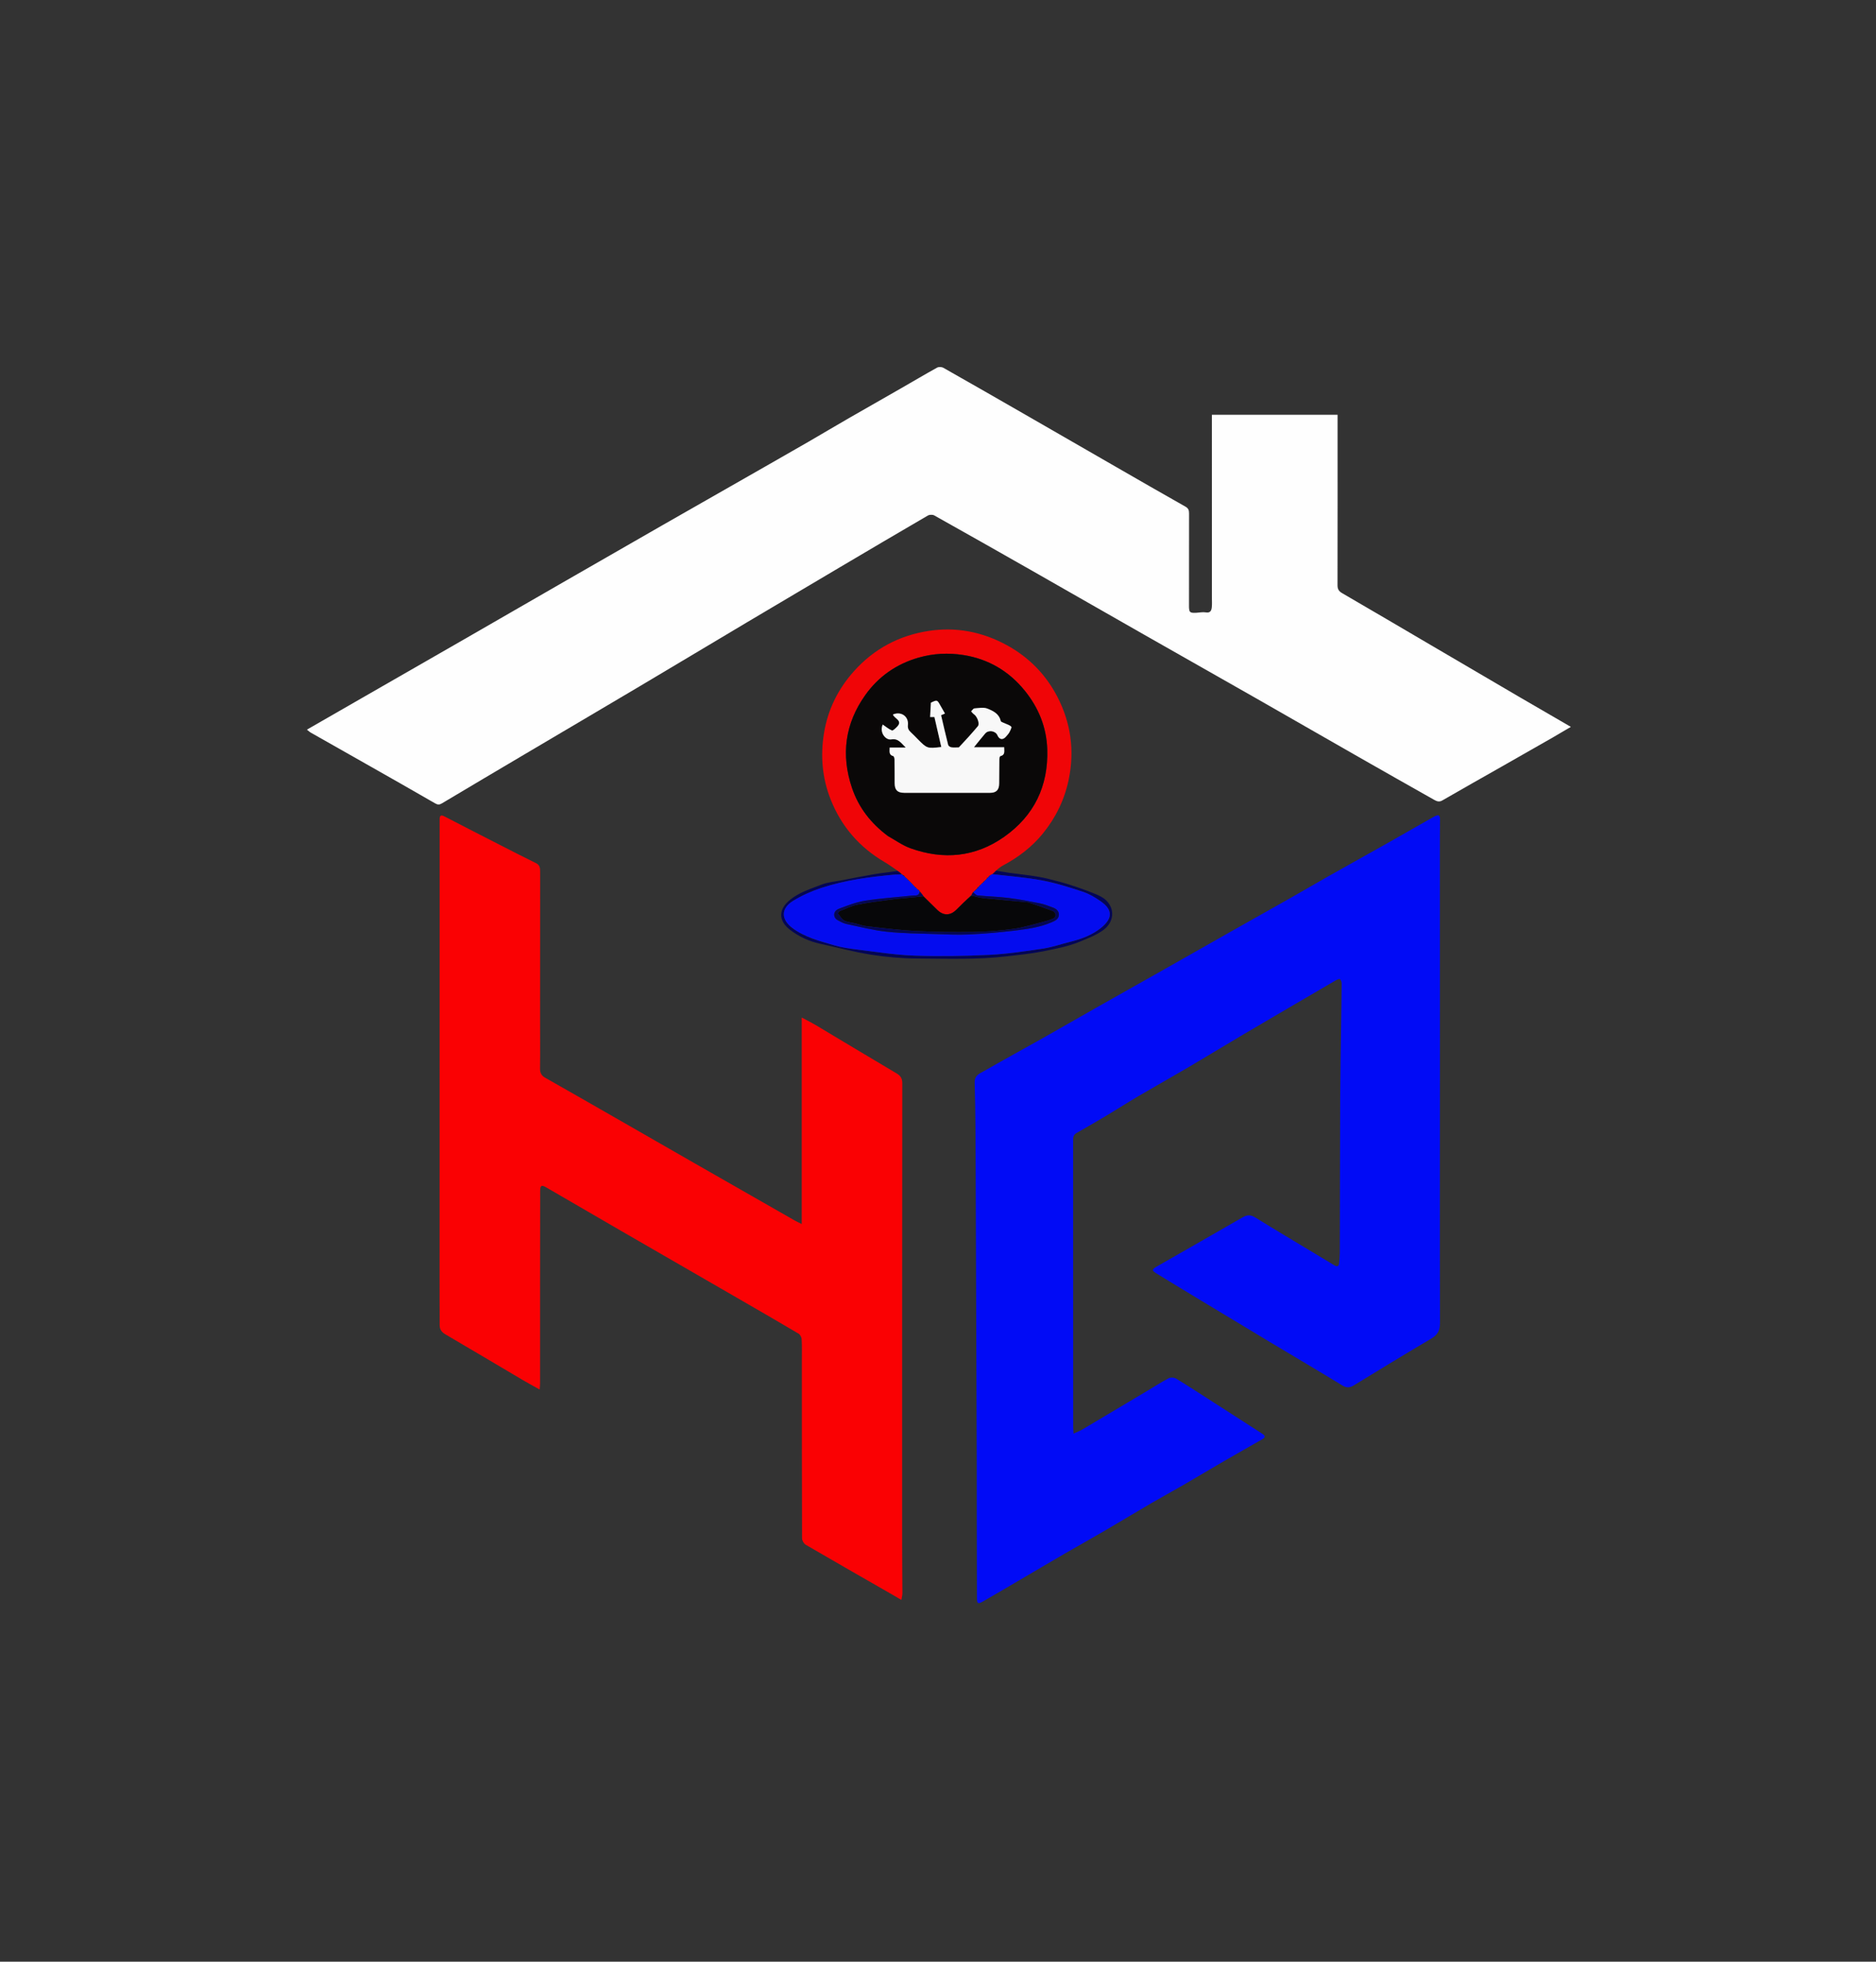 <svg version="1.1" id="Layer_1" xmlns="http://www.w3.org/2000/svg" xmlns:xlink="http://www.w3.org/1999/xlink" x="0px" y="0px"
	 width="100%" viewBox="0 0 1959 2048" enable-background="new 0 0 1959 2048" xml:space="preserve">
<rect x="0" y="0" width="1959" height="2048" fill="#333333" stroke="none"/>
<path fill="#060807" opacity="0" stroke="none" 
	d="
M1219,2049 
	C812.667,2049 406.833,2049 1,2049 
	C1,1366.333 1,683.667 1,1 
	C654,1 1307,1 1960,1 
	C1960,683.667 1960,1366.333 1960,2049 
	C1713.167,2049 1466.333,2049 1219,2049 
M1040.711,908.201 
	C1042.855,906.676 1044.86,904.888 1047.165,903.668 
	C1063.212,895.177 1077.459,884.387 1088.942,870.285 
	C1102.467,853.675 1111.618,834.943 1116,813.814 
	C1122.271,783.578 1118.221,754.673 1104.188,727.526 
	C1092.186,704.306 1074.419,686.115 1051.233,673.49 
	C1025.671,659.573 998.372,654.286 969.732,658.689 
	C939.005,663.412 912.793,677.271 891.806,700.659 
	C875.109,719.267 864.446,740.893 860.461,765.35 
	C856.634,788.834 858.496,812.145 867.375,834.574 
	C878.624,862.987 897.576,884.696 923.902,900.117 
	C928.529,902.828 932.845,906.069 936.679,909.598 
	C928.808,910.591 920.894,911.327 913.078,912.639 
	C901.71,914.547 890.405,916.839 879.086,919.03 
	C871.961,920.409 864.482,920.943 857.83,923.558 
	C846.552,927.991 834.822,931.455 825.011,939.431 
	C811.537,950.385 814.049,962.201 824.698,970.497 
	C834.059,977.791 844.91,982.784 856.708,985.336 
	C874.323,989.146 891.785,993.885 909.555,996.688 
	C925.379,999.183 941.527,1000.588 957.543,1000.698 
	C989.018,1000.916 1020.503,1002.053 1051.981,998.317 
	C1064.395,996.843 1076.872,995.7 1089.098,993.215 
	C1102.27,990.538 1115.54,988.158 1128.134,982.903 
	C1136.497,979.414 1144.905,976.305 1152.282,970.845 
	C1163.011,962.904 1164.626,949.432 1155.164,940.06 
	C1152.033,936.958 1147.61,934.879 1143.433,933.176 
	C1135.102,929.779 1126.609,926.731 1118.04,923.98 
	C1110.209,921.465 1102.236,919.345 1094.24,917.406 
	C1088.463,916.006 1082.571,915.02 1076.686,914.15 
	C1069.176,913.04 1061.611,912.312 1054.092,911.265 
	C1049.558,910.634 1045.065,909.709 1040.711,908.201 
M844.44,461.067 
	C830.804,468.89 817.182,476.737 803.531,484.532 
	C766.119,505.896 728.673,527.202 691.281,548.601 
	C657.662,567.84 624.086,587.154 590.512,606.47 
	C555.236,626.765 519.998,647.124 484.72,667.415 
	C450.417,687.146 416.083,706.824 381.766,726.531 
	C361.565,738.133 341.37,749.748 320.508,761.739 
	C322.133,763.012 323.249,764.135 324.575,764.889 
	C343.56,775.677 362.585,786.395 381.576,797.173 
	C405.87,810.962 430.185,824.717 454.366,838.702 
	C457.128,840.299 458.876,840.27 461.501,838.702 
	C489.908,821.745 518.381,804.9 546.858,788.062 
	C587.039,764.304 627.277,740.64 667.422,716.82 
	C704.991,694.528 742.45,672.047 779.998,649.718 
	C812.387,630.457 844.818,611.266 877.259,592.092 
	C907.756,574.067 938.263,556.058 968.879,538.237 
	C970.602,537.234 973.851,537.124 975.56,538.081 
	C1009.232,556.931 1042.81,575.951 1076.349,595.038 
	C1115.78,617.478 1155.134,640.052 1194.56,662.5 
	C1233.541,684.694 1272.598,706.753 1311.568,728.966 
	C1347.502,749.449 1383.343,770.094 1419.266,790.597 
	C1445.262,805.435 1471.313,820.178 1497.378,834.895 
	C1500.052,836.405 1502.648,837.672 1506.097,835.676 
	C1526.564,823.832 1547.182,812.249 1567.738,800.558 
	C1585.703,790.34 1603.665,780.114 1621.604,769.85 
	C1627.706,766.359 1633.735,762.743 1640.352,758.858 
	C1622.154,748.301 1604.72,738.249 1587.346,728.093 
	C1556.216,709.895 1525.12,691.639 1494.016,673.398 
	C1463.165,655.307 1432.359,637.139 1401.422,619.197 
	C1397.876,617.14 1396.686,614.855 1396.693,610.875 
	C1396.797,553.378 1396.755,495.881 1396.748,438.384 
	C1396.748,436.625 1396.748,434.865 1396.748,433.011 
	C1352.671,433.011 1309.27,433.011 1265.494,433.011 
	C1265.494,434.873 1265.494,436.35 1265.494,437.827 
	C1265.5,499.825 1265.507,561.823 1265.512,623.821 
	C1265.512,627.151 1265.738,630.505 1265.424,633.806 
	C1265.084,637.391 1263.947,640.162 1259.11,639.332 
	C1256.072,638.811 1252.819,639.525 1249.664,639.71 
	C1242.333,640.14 1241.595,639.475 1241.596,632.182 
	C1241.597,600.183 1241.581,568.184 1241.659,536.185 
	C1241.667,532.973 1241.177,530.786 1237.914,528.947 
	C1213.686,515.289 1189.601,501.377 1165.492,487.509 
	C1133.924,469.35 1102.388,451.137 1070.814,432.988 
	C1042.252,416.57 1013.684,400.16 985.011,383.937 
	C983.324,382.982 980.214,382.893 978.547,383.815 
	C965.93,390.79 953.528,398.153 941.021,405.33 
	C923.214,415.547 905.342,425.652 887.56,435.911 
	C873.359,444.104 859.249,452.456 844.44,461.067 
M1503.612,1109.503 
	C1503.591,1036.845 1503.564,964.188 1503.557,891.53 
	C1503.557,879.867 1503.577,868.202 1503.727,856.54 
	C1503.801,850.786 1502.599,849.954 1497.365,852.644 
	C1496.477,853.1 1495.63,853.633 1494.762,854.127 
	C1479.317,862.915 1463.9,871.755 1448.418,880.477 
	C1428.13,891.907 1407.761,903.195 1387.482,914.641 
	C1374.459,921.991 1361.569,929.577 1348.557,936.946 
	C1327.158,949.064 1305.693,961.063 1284.285,973.162 
	C1261.706,985.923 1239.176,998.768 1216.598,1011.53 
	C1192.003,1025.431 1167.358,1039.244 1142.771,1053.159 
	C1124.976,1063.231 1107.282,1073.485 1089.465,1083.518 
	C1068.747,1095.183 1047.868,1106.563 1027.238,1118.381 
	C1022.772,1120.94 1017.564,1122.539 1017.803,1130.416 
	C1018.725,1160.714 1018.728,1191.045 1018.853,1221.364 
	C1019.277,1324.18 1019.617,1426.997 1019.966,1529.813 
	C1020.025,1547.146 1019.953,1564.479 1019.979,1581.811 
	C1020.022,1610.476 1020.099,1639.141 1020.153,1667.806 
	C1020.166,1674.24 1021.116,1674.991 1026.51,1671.895 
	C1040.766,1663.711 1054.916,1655.344 1069.102,1647.037 
	C1083.731,1638.471 1098.319,1629.831 1112.988,1621.333 
	C1126.219,1613.667 1139.594,1606.248 1152.8,1598.54 
	C1169.318,1588.9 1185.679,1578.993 1202.199,1569.358 
	C1213.376,1562.839 1224.764,1556.681 1235.961,1550.194 
	C1250.327,1541.873 1264.556,1533.316 1278.918,1524.989 
	C1291.86,1517.485 1304.929,1510.201 1317.881,1502.715 
	C1321.606,1500.563 1321.515,1499.008 1317.95,1496.713 
	C1301.174,1485.914 1284.414,1475.093 1267.626,1464.313 
	C1254.494,1455.88 1241.413,1447.361 1228.091,1439.238 
	C1226.123,1438.038 1222.414,1437.796 1220.431,1438.847 
	C1212.363,1443.127 1204.665,1448.101 1196.81,1452.785 
	C1174.692,1465.974 1152.582,1479.174 1130.419,1492.286 
	C1127.689,1493.901 1124.659,1495.009 1121.037,1496.692 
	C1120.87,1493.259 1120.661,1490.966 1120.661,1488.673 
	C1120.649,1389.01 1120.669,1289.346 1120.598,1189.682 
	C1120.596,1186.48 1121.491,1184.388 1124.314,1182.782 
	C1134.71,1176.866 1145.078,1170.894 1155.346,1164.757 
	C1166.468,1158.109 1177.368,1151.087 1188.541,1144.527 
	C1206.183,1134.169 1224.044,1124.182 1241.68,1113.814 
	C1260.697,1102.633 1279.5,1091.09 1298.506,1079.892 
	C1330.579,1060.998 1362.732,1042.24 1394.886,1023.484 
	C1396.232,1022.699 1398.642,1021.676 1399.302,1022.238 
	C1400.42,1023.19 1401.009,1025.321 1400.999,1026.952 
	C1400.915,1041.107 1400.632,1055.261 1400.439,1069.415 
	C1400.099,1094.229 1399.597,1119.043 1399.492,1143.858 
	C1399.26,1198.522 1399.244,1253.187 1399.093,1307.851 
	C1399.084,1311.339 1398.687,1314.828 1398.448,1318.314 
	C1398.176,1322.284 1396.294,1322.743 1393.15,1320.823 
	C1386.789,1316.939 1380.38,1313.134 1373.996,1309.288 
	C1352.942,1296.604 1331.783,1284.089 1310.918,1271.102 
	C1306.072,1268.086 1302.344,1268.174 1297.644,1270.886 
	C1267.883,1288.058 1238.015,1305.043 1208.203,1322.126 
	C1202.571,1325.353 1202.501,1326.339 1207.953,1329.684 
	C1223.522,1339.238 1239.151,1348.694 1254.789,1358.136 
	C1278.986,1372.745 1303.185,1387.35 1327.428,1401.883 
	C1352.22,1416.745 1377.149,1431.381 1401.809,1446.458 
	C1406.291,1449.199 1409.705,1448.774 1413.707,1446.341 
	C1440.536,1430.04 1467.25,1413.542 1494.334,1397.674 
	C1501.288,1393.6 1503.724,1389.043 1503.701,1380.99 
	C1503.452,1290.828 1503.609,1200.665 1503.612,1109.503 
M459.065,855.85 
	C459.065,956.655 459.07,1057.461 459.063,1158.267 
	C459.058,1224.426 459.031,1290.586 459.027,1356.745 
	C459.026,1365.576 459.19,1374.408 459.112,1383.238 
	C459.071,1387.932 461.154,1390.751 465.224,1393.128 
	C492.231,1408.906 519.087,1424.941 546.025,1440.837 
	C551.5,1444.068 557.112,1447.066 563.501,1450.641 
	C563.724,1447.701 563.953,1446.091 563.953,1444.481 
	C563.968,1411.318 563.942,1378.155 563.954,1344.992 
	C563.965,1311.163 563.975,1277.333 564.069,1243.504 
	C564.086,1237.477 565.475,1236.791 570.376,1239.641 
	C596.273,1254.704 622.172,1269.761 648.109,1284.756 
	C689.597,1308.742 731.123,1332.665 772.619,1356.639 
	C793.071,1368.454 813.533,1380.253 833.85,1392.297 
	C835.547,1393.303 837.026,1396.073 837.138,1398.104 
	C837.544,1405.414 837.331,1412.759 837.333,1420.091 
	C837.348,1482.083 837.317,1544.076 837.537,1606.068 
	C837.545,1608.345 839.431,1611.592 841.401,1612.741 
	C871.727,1630.415 902.213,1647.813 932.657,1665.283 
	C935.281,1666.789 937.876,1668.346 941.275,1670.344 
	C941.764,1667.232 942.328,1665.321 942.324,1663.412 
	C942.287,1645.61 942.06,1627.808 942.059,1610.005 
	C942.051,1450.356 942.049,1290.707 942.224,1131.057 
	C942.23,1125.759 940.376,1123.06 936.004,1120.48 
	C907.78,1103.82 879.735,1086.856 851.591,1070.059 
	C847.415,1067.566 843.027,1065.427 837.216,1062.307 
	C837.216,1134.917 837.216,1205.826 837.216,1277.902 
	C833.875,1276.223 831.788,1275.292 829.812,1274.165 
	C795.144,1254.376 760.479,1234.581 725.834,1214.75 
	C698.246,1198.96 670.695,1183.106 643.114,1167.305 
	C618.579,1153.25 594.051,1139.183 569.452,1125.241 
	C565.541,1123.024 563.861,1120.281 563.925,1115.645 
	C564.159,1098.817 563.977,1081.983 563.979,1065.152 
	C563.985,1013.491 563.99,961.83 564.046,910.17 
	C564.05,906.343 563.801,903.127 559.646,901.101 
	C547.091,894.978 534.679,888.563 522.24,882.206 
	C502.835,872.289 483.423,862.384 464.09,852.329 
	C460.672,850.552 459.166,851.041 459.065,855.85 
z"/>
<path fill="#FEFEFE" opacity="1" stroke="none" 
	d="
M844.77,460.902 
	C859.249,452.456 873.359,444.104 887.56,435.911 
	C905.342,425.652 923.214,415.547 941.021,405.33 
	C953.528,398.153 965.93,390.79 978.547,383.815 
	C980.214,382.893 983.324,382.982 985.011,383.937 
	C1013.684,400.16 1042.252,416.57 1070.814,432.988 
	C1102.388,451.137 1133.924,469.35 1165.492,487.509 
	C1189.601,501.377 1213.686,515.289 1237.914,528.947 
	C1241.177,530.786 1241.667,532.973 1241.659,536.185 
	C1241.581,568.184 1241.597,600.183 1241.596,632.182 
	C1241.595,639.475 1242.333,640.14 1249.664,639.71 
	C1252.819,639.525 1256.072,638.811 1259.11,639.332 
	C1263.947,640.162 1265.084,637.391 1265.424,633.806 
	C1265.738,630.505 1265.512,627.151 1265.512,623.821 
	C1265.507,561.823 1265.5,499.825 1265.494,437.827 
	C1265.494,436.35 1265.494,434.873 1265.494,433.011 
	C1309.27,433.011 1352.671,433.011 1396.748,433.011 
	C1396.748,434.865 1396.748,436.625 1396.748,438.384 
	C1396.755,495.881 1396.797,553.378 1396.693,610.875 
	C1396.686,614.855 1397.876,617.14 1401.422,619.197 
	C1432.359,637.139 1463.165,655.307 1494.016,673.398 
	C1525.12,691.639 1556.216,709.895 1587.346,728.093 
	C1604.72,738.249 1622.154,748.301 1640.352,758.858 
	C1633.735,762.743 1627.706,766.359 1621.604,769.85 
	C1603.665,780.114 1585.703,790.34 1567.738,800.558 
	C1547.182,812.249 1526.564,823.832 1506.097,835.676 
	C1502.648,837.672 1500.052,836.405 1497.378,834.895 
	C1471.313,820.178 1445.262,805.435 1419.266,790.597 
	C1383.343,770.094 1347.502,749.449 1311.568,728.966 
	C1272.598,706.753 1233.541,684.694 1194.56,662.5 
	C1155.134,640.052 1115.78,617.478 1076.349,595.038 
	C1042.81,575.951 1009.232,556.931 975.56,538.081 
	C973.851,537.124 970.602,537.234 968.879,538.237 
	C938.263,556.058 907.756,574.067 877.259,592.092 
	C844.818,611.266 812.387,630.457 779.998,649.718 
	C742.45,672.047 704.991,694.528 667.422,716.82 
	C627.277,740.64 587.039,764.304 546.858,788.062 
	C518.381,804.9 489.908,821.745 461.501,838.702 
	C458.876,840.27 457.128,840.299 454.366,838.702 
	C430.185,824.717 405.87,810.962 381.576,797.173 
	C362.585,786.395 343.56,775.677 324.575,764.889 
	C323.249,764.135 322.133,763.012 320.508,761.739 
	C341.37,749.748 361.565,738.133 381.766,726.531 
	C416.083,706.824 450.417,687.146 484.72,667.415 
	C519.998,647.124 555.236,626.765 590.512,606.47 
	C624.086,587.154 657.662,567.84 691.281,548.601 
	C728.673,527.202 766.119,505.896 803.531,484.532 
	C817.182,476.737 830.804,468.89 844.77,460.902 
z"/>
<path fill="#010BF6" opacity="1" stroke="none" 
	d="
M1503.634,1110.002 
	C1503.609,1200.665 1503.452,1290.828 1503.701,1380.99 
	C1503.724,1389.043 1501.288,1393.6 1494.334,1397.674 
	C1467.25,1413.542 1440.536,1430.04 1413.707,1446.341 
	C1409.705,1448.774 1406.291,1449.199 1401.809,1446.458 
	C1377.149,1431.381 1352.22,1416.745 1327.428,1401.883 
	C1303.185,1387.35 1278.986,1372.745 1254.789,1358.136 
	C1239.151,1348.694 1223.522,1339.238 1207.953,1329.684 
	C1202.501,1326.339 1202.571,1325.353 1208.203,1322.126 
	C1238.015,1305.043 1267.883,1288.058 1297.644,1270.886 
	C1302.344,1268.174 1306.072,1268.086 1310.918,1271.102 
	C1331.783,1284.089 1352.942,1296.604 1373.996,1309.288 
	C1380.38,1313.134 1386.789,1316.939 1393.15,1320.823 
	C1396.294,1322.743 1398.176,1322.284 1398.448,1318.314 
	C1398.687,1314.828 1399.084,1311.339 1399.093,1307.851 
	C1399.244,1253.187 1399.26,1198.522 1399.492,1143.858 
	C1399.597,1119.043 1400.099,1094.229 1400.439,1069.415 
	C1400.632,1055.261 1400.915,1041.107 1400.999,1026.952 
	C1401.009,1025.321 1400.42,1023.19 1399.302,1022.238 
	C1398.642,1021.676 1396.232,1022.699 1394.886,1023.484 
	C1362.732,1042.24 1330.579,1060.998 1298.506,1079.892 
	C1279.5,1091.09 1260.697,1102.633 1241.68,1113.814 
	C1224.044,1124.182 1206.183,1134.169 1188.541,1144.527 
	C1177.368,1151.087 1166.468,1158.109 1155.346,1164.757 
	C1145.078,1170.894 1134.71,1176.866 1124.314,1182.782 
	C1121.491,1184.388 1120.596,1186.48 1120.598,1189.682 
	C1120.669,1289.346 1120.649,1389.01 1120.661,1488.673 
	C1120.661,1490.966 1120.87,1493.259 1121.037,1496.692 
	C1124.659,1495.009 1127.689,1493.901 1130.419,1492.286 
	C1152.582,1479.174 1174.692,1465.974 1196.81,1452.785 
	C1204.665,1448.101 1212.363,1443.127 1220.431,1438.847 
	C1222.414,1437.796 1226.123,1438.038 1228.091,1439.238 
	C1241.413,1447.361 1254.494,1455.88 1267.626,1464.313 
	C1284.414,1475.093 1301.174,1485.914 1317.95,1496.713 
	C1321.515,1499.008 1321.606,1500.563 1317.881,1502.715 
	C1304.929,1510.201 1291.86,1517.485 1278.918,1524.989 
	C1264.556,1533.316 1250.327,1541.873 1235.961,1550.194 
	C1224.764,1556.681 1213.376,1562.839 1202.199,1569.358 
	C1185.679,1578.993 1169.318,1588.9 1152.8,1598.54 
	C1139.594,1606.248 1126.219,1613.667 1112.988,1621.333 
	C1098.319,1629.831 1083.731,1638.471 1069.102,1647.037 
	C1054.916,1655.344 1040.766,1663.711 1026.51,1671.895 
	C1021.116,1674.991 1020.166,1674.24 1020.153,1667.806 
	C1020.099,1639.141 1020.022,1610.476 1019.979,1581.811 
	C1019.953,1564.479 1020.025,1547.146 1019.966,1529.813 
	C1019.617,1426.997 1019.277,1324.18 1018.853,1221.364 
	C1018.728,1191.045 1018.725,1160.714 1017.803,1130.416 
	C1017.564,1122.539 1022.772,1120.94 1027.238,1118.381 
	C1047.868,1106.563 1068.747,1095.183 1089.465,1083.518 
	C1107.282,1073.485 1124.976,1063.231 1142.771,1053.159 
	C1167.358,1039.244 1192.003,1025.431 1216.598,1011.53 
	C1239.176,998.768 1261.706,985.923 1284.285,973.162 
	C1305.693,961.063 1327.158,949.064 1348.557,936.946 
	C1361.569,929.577 1374.459,921.991 1387.482,914.641 
	C1407.761,903.195 1428.13,891.907 1448.418,880.477 
	C1463.9,871.755 1479.317,862.915 1494.762,854.127 
	C1495.63,853.633 1496.477,853.1 1497.365,852.644 
	C1502.599,849.954 1503.801,850.786 1503.727,856.54 
	C1503.577,868.202 1503.557,879.867 1503.557,891.53 
	C1503.564,964.188 1503.591,1036.845 1503.634,1110.002 
z"/>
<path fill="#FA0103" opacity="1" stroke="none" 
	d="
M459.083,855.405 
	C459.166,851.041 460.672,850.552 464.09,852.329 
	C483.423,862.384 502.835,872.289 522.24,882.206 
	C534.679,888.563 547.091,894.978 559.646,901.101 
	C563.801,903.127 564.05,906.343 564.046,910.17 
	C563.99,961.83 563.985,1013.491 563.979,1065.152 
	C563.977,1081.983 564.159,1098.817 563.925,1115.645 
	C563.861,1120.281 565.541,1123.024 569.452,1125.241 
	C594.051,1139.183 618.579,1153.25 643.114,1167.305 
	C670.695,1183.106 698.246,1198.96 725.834,1214.75 
	C760.479,1234.581 795.144,1254.376 829.812,1274.165 
	C831.788,1275.292 833.875,1276.223 837.216,1277.902 
	C837.216,1205.826 837.216,1134.917 837.216,1062.307 
	C843.027,1065.427 847.415,1067.566 851.591,1070.059 
	C879.735,1086.856 907.78,1103.82 936.004,1120.48 
	C940.376,1123.06 942.23,1125.759 942.224,1131.057 
	C942.049,1290.707 942.051,1450.356 942.059,1610.005 
	C942.06,1627.808 942.287,1645.61 942.324,1663.412 
	C942.328,1665.321 941.764,1667.232 941.275,1670.344 
	C937.876,1668.346 935.281,1666.789 932.657,1665.283 
	C902.213,1647.813 871.727,1630.415 841.401,1612.741 
	C839.431,1611.592 837.545,1608.345 837.537,1606.068 
	C837.317,1544.076 837.348,1482.083 837.333,1420.091 
	C837.331,1412.759 837.544,1405.414 837.138,1398.104 
	C837.026,1396.073 835.547,1393.303 833.85,1392.297 
	C813.533,1380.253 793.071,1368.454 772.619,1356.639 
	C731.123,1332.665 689.597,1308.742 648.109,1284.756 
	C622.172,1269.761 596.273,1254.704 570.376,1239.641 
	C565.475,1236.791 564.086,1237.477 564.069,1243.504 
	C563.975,1277.333 563.965,1311.163 563.954,1344.992 
	C563.942,1378.155 563.968,1411.318 563.953,1444.481 
	C563.953,1446.091 563.724,1447.701 563.501,1450.641 
	C557.112,1447.066 551.5,1444.068 546.025,1440.837 
	C519.087,1424.941 492.231,1408.906 465.224,1393.128 
	C461.154,1390.751 459.071,1387.932 459.112,1383.238 
	C459.19,1374.408 459.026,1365.576 459.027,1356.745 
	C459.031,1290.586 459.058,1224.426 459.063,1158.267 
	C459.07,1057.461 459.065,956.655 459.083,855.405 
z"/>
<path fill="#F00507" opacity="1" stroke="none" 
	d="
M937.305,909.065 
	C932.845,906.069 928.529,902.828 923.902,900.117 
	C897.576,884.696 878.624,862.987 867.375,834.574 
	C858.496,812.145 856.634,788.834 860.461,765.35 
	C864.446,740.893 875.109,719.267 891.806,700.659 
	C912.793,677.271 939.005,663.412 969.732,658.689 
	C998.372,654.286 1025.671,659.573 1051.233,673.49 
	C1074.419,686.115 1092.186,704.306 1104.188,727.526 
	C1118.221,754.673 1122.271,783.578 1116,813.814 
	C1111.618,834.943 1102.467,853.675 1088.942,870.285 
	C1077.459,884.387 1063.212,895.177 1047.165,903.668 
	C1044.86,904.888 1042.855,906.676 1040.354,908.649 
	C1038.842,910.265 1037.687,911.433 1036.146,912.648 
	C1034.917,913.262 1034.076,913.829 1033.06,914.355 
	C1032.696,914.717 1032.505,915.119 1032.068,915.69 
	C1031.705,916.02 1031.589,916.181 1031.331,916.278 
	C1030.889,916.371 1030.728,916.609 1030.457,917.145 
	C1030.123,917.566 1030.041,917.772 1029.981,917.982 
	C1030.003,917.986 1029.967,917.968 1029.639,918.149 
	C1029.193,918.55 1029.075,918.77 1028.977,918.994 
	C1028.996,918.998 1028.966,918.984 1028.665,919.159 
	C1028.22,919.517 1028.076,919.7 1027.739,919.891 
	C1027.169,920.389 1026.793,920.879 1026.135,921.558 
	C1025.709,921.92 1025.565,922.094 1025.318,922.206 
	C1025.217,922.145 1025.275,922.49 1024.905,922.744 
	C1024.151,923.453 1023.768,923.909 1023.229,924.303 
	C1022.856,924.578 1022.64,924.915 1022.094,925.512 
	C1021.591,925.992 1021.42,926.214 1021.131,926.392 
	C1020.785,926.517 1020.697,926.726 1020.517,927.193 
	C1020.175,927.587 1020.065,927.766 1019.913,927.949 
	C1019.871,927.954 1019.818,928.098 1019.633,928.226 
	C1019.448,928.353 1019.194,928.723 1019.025,928.726 
	C1018.72,928.981 1018.583,929.232 1018.008,929.742 
	C1017.139,930.52 1016.708,931.038 1016.03,931.55 
	C1015.328,932.563 1014.871,933.583 1014.087,934.66 
	C1008.698,939.762 1003.651,944.822 998.572,949.85 
	C992.314,956.046 985.079,956.094 978.852,950.012 
	C973.988,945.261 969.128,940.507 964.217,935.437 
	C963.002,933.654 961.835,932.188 960.4,930.332 
	C959.881,929.751 959.631,929.559 959.412,929.233 
	C959.176,928.869 958.94,928.867 958.439,928.745 
	C957.676,927.998 957.21,927.601 956.785,927.051 
	C956.497,926.693 956.167,926.488 955.627,925.956 
	C953.217,923.47 951.017,921.311 948.832,918.986 
	C948.492,918.578 948.137,918.337 947.608,917.855 
	C947.277,917.493 947.12,917.372 946.999,917.169 
	C947.035,917.087 946.753,917.077 946.557,916.867 
	C946.196,916.56 946.032,916.463 945.916,916.269 
	C945.964,916.173 945.635,916.191 945.445,915.922 
	C945.093,915.504 944.932,915.355 944.809,914.964 
	C944.069,914.209 943.291,913.695 942.344,913.039 
	C942.174,912.898 941.741,912.812 941.683,912.514 
	C940.185,911.166 938.745,910.115 937.305,909.065 
M927.505,873.023 
	C935.209,877.267 942.514,882.624 950.688,885.56 
	C985.174,897.945 1018.409,894.938 1048.628,873.616 
	C1079.872,851.571 1094.777,820.724 1093.581,782.419 
	C1092.86,759.33 1084.569,738.934 1070.111,721.074 
	C1053.505,700.561 1031.977,687.964 1006.009,683.867 
	C990.351,681.397 974.699,682.125 959.076,686.617 
	C935.804,693.309 917.146,706.538 903.459,725.808 
	C882.454,755.382 877.991,788.031 889.702,822.621 
	C896.706,843.307 909.543,859.648 927.505,873.023 
z"/>
<path fill="#040655" opacity="1" stroke="none" 
	d="
M1036.533,912.602 
	C1037.687,911.433 1038.842,910.265 1040.275,909.006 
	C1045.065,909.709 1049.558,910.634 1054.092,911.265 
	C1061.611,912.312 1069.176,913.04 1076.686,914.15 
	C1082.571,915.02 1088.463,916.006 1094.24,917.406 
	C1102.236,919.345 1110.209,921.465 1118.04,923.98 
	C1126.609,926.731 1135.102,929.779 1143.433,933.176 
	C1147.61,934.879 1152.033,936.958 1155.164,940.06 
	C1164.626,949.432 1163.011,962.904 1152.282,970.845 
	C1144.905,976.305 1136.497,979.414 1128.134,982.903 
	C1115.54,988.158 1102.27,990.538 1089.098,993.215 
	C1076.872,995.7 1064.395,996.843 1051.981,998.317 
	C1020.503,1002.053 989.018,1000.916 957.543,1000.698 
	C941.527,1000.588 925.379,999.183 909.555,996.688 
	C891.785,993.885 874.323,989.146 856.708,985.336 
	C844.91,982.784 834.059,977.791 824.698,970.497 
	C814.049,962.201 811.537,950.385 825.011,939.431 
	C834.822,931.455 846.552,927.991 857.83,923.558 
	C864.482,920.943 871.961,920.409 879.086,919.03 
	C890.405,916.839 901.71,914.547 913.078,912.639 
	C920.894,911.327 928.808,910.591 936.992,909.331 
	C938.745,910.115 940.185,911.166 941.258,912.625 
	C938.892,913.03 936.88,912.87 934.899,913.048 
	C908.735,915.407 882.693,918.798 857.662,927.027 
	C847.376,930.408 837.184,934.927 828.011,940.635 
	C815.313,948.537 815.579,959.865 827.352,968.747 
	C840.235,978.467 855.701,982.315 870.756,986.79 
	C878.82,989.187 887.315,990.365 895.702,991.394 
	C915.298,993.797 934.904,996.954 954.582,997.638 
	C980.674,998.545 1006.875,998.137 1032.959,996.863 
	C1051.797,995.943 1070.584,993.11 1089.269,990.306 
	C1098.89,988.862 1108.224,985.554 1117.716,983.202 
	C1129.452,980.294 1140.804,976.059 1150.1,968.415 
	C1161.249,959.247 1162.606,950.222 1149.556,941.067 
	C1143.814,937.039 1137.536,933.263 1130.936,931.076 
	C1116.953,926.443 1102.786,921.932 1088.348,919.213 
	C1071.267,915.995 1053.821,914.719 1036.533,912.602 
z"/>
<path fill="#0A0808" opacity="1" stroke="none" 
	d="
M927.207,872.822 
	C909.543,859.648 896.706,843.307 889.702,822.621 
	C877.991,788.031 882.454,755.382 903.459,725.808 
	C917.146,706.538 935.804,693.309 959.076,686.617 
	C974.699,682.125 990.351,681.397 1006.009,683.867 
	C1031.977,687.964 1053.505,700.561 1070.111,721.074 
	C1084.569,738.934 1092.86,759.33 1093.581,782.419 
	C1094.777,820.724 1079.872,851.571 1048.628,873.616 
	C1018.409,894.938 985.174,897.945 950.688,885.56 
	C942.514,882.624 935.209,877.267 927.207,872.822 
M1000.911,780.305 
	C998.413,780.299 995.87,780.566 993.434,780.174 
	C992.191,779.974 990.389,778.782 990.118,777.713 
	C987.506,767.425 985.166,757.068 982.736,746.681 
	C984.251,746.037 985.41,745.544 986.797,744.955 
	C985.084,741.961 983.511,739.257 981.983,736.528 
	C978.607,730.499 978.616,730.494 972.065,733.616 
	C971.802,738.486 971.537,743.41 971.257,748.611 
	C972.994,748.611 974.359,748.611 975.749,748.611 
	C978.178,759.183 980.546,769.491 982.928,779.857 
	C968.168,781.55 968.169,781.548 958.353,771.677 
	C955.887,769.197 953.487,766.646 950.912,764.285 
	C948.68,762.238 947.736,760.143 948.077,756.879 
	C949.026,747.816 940.811,742.25 932.425,745.958 
	C933.805,750.331 943.413,752.249 936.396,759.088 
	C934.891,760.556 932.381,763.04 931.384,762.612 
	C927.926,761.126 924.931,758.564 921.767,756.416 
	C918.076,764.784 924.861,772.951 930.698,771.953 
	C938.095,770.688 940.852,775.693 945.767,780.403 
	C939.46,780.403 934.294,780.403 929.037,780.403 
	C928.983,784.404 927.89,788.115 932.875,789.445 
	C933.584,789.634 934.075,791.892 934.097,793.202 
	C934.232,801.362 934.197,809.525 934.233,817.687 
	C934.264,824.744 937.108,827.705 944.266,827.719 
	C974.083,827.776 1003.9,827.783 1033.718,827.741 
	C1040.466,827.731 1043.343,824.677 1043.387,817.882 
	C1043.442,809.554 1043.439,801.226 1043.567,792.9 
	C1043.586,791.694 1043.981,789.578 1044.566,789.441 
	C1049.897,788.195 1048.607,784.312 1048.623,780.075 
	C1038.195,780.075 1028.051,780.075 1017.102,780.075 
	C1021.451,774.741 1025.033,770.175 1028.805,765.771 
	C1032.239,761.763 1039.576,762.948 1041.602,767.71 
	C1043.577,772.349 1047.372,772.85 1050.64,768.89 
	C1051.806,767.477 1053.182,766.163 1054.015,764.57 
	C1055.009,762.67 1056.697,759.441 1056.008,758.69 
	C1054.364,756.896 1051.487,756.246 1049.135,755.078 
	C1047.676,754.354 1045.232,753.756 1045.003,752.711 
	C1043.327,745.085 1036.984,742.132 1031.073,739.78 
	C1027.131,738.212 1022.058,739.216 1017.53,739.573 
	C1016.308,739.669 1015.23,741.603 1014.086,742.693 
	C1015.053,743.703 1015.877,744.928 1017.013,745.683 
	C1020.411,747.943 1023.308,755.556 1021.131,758.15 
	C1014.843,765.643 1008.241,772.872 1000.911,780.305 
z"/>
<path fill="#040CEF" opacity="1" stroke="none" 
	d="
M1036.146,912.648 
	C1053.821,914.719 1071.267,915.995 1088.348,919.213 
	C1102.786,921.932 1116.953,926.443 1130.936,931.076 
	C1137.536,933.263 1143.814,937.039 1149.556,941.067 
	C1162.606,950.222 1161.249,959.247 1150.1,968.415 
	C1140.804,976.059 1129.452,980.294 1117.716,983.202 
	C1108.224,985.554 1098.89,988.862 1089.269,990.306 
	C1070.584,993.11 1051.797,995.943 1032.959,996.863 
	C1006.875,998.137 980.674,998.545 954.582,997.638 
	C934.904,996.954 915.298,993.797 895.702,991.394 
	C887.315,990.365 878.82,989.187 870.756,986.79 
	C855.701,982.315 840.235,978.467 827.352,968.747 
	C815.579,959.865 815.313,948.537 828.011,940.635 
	C837.184,934.927 847.376,930.408 857.662,927.027 
	C882.693,918.798 908.735,915.407 934.899,913.048 
	C936.88,912.87 938.892,913.03 941.315,912.923 
	C941.741,912.812 942.174,912.898 942.216,913.32 
	C943.095,914.229 943.933,914.718 944.77,915.206 
	C944.932,915.355 945.093,915.504 945.311,916.046 
	C945.367,916.44 945.654,916.658 945.654,916.658 
	C945.654,916.658 945.867,916.365 945.867,916.365 
	C946.032,916.463 946.196,916.56 946.402,916.987 
	C946.443,917.316 946.736,917.563 946.736,917.563 
	C946.736,917.563 946.963,917.251 946.963,917.251 
	C947.12,917.372 947.277,917.493 947.391,918.06 
	C947.837,918.722 948.327,918.937 948.817,919.153 
	C951.017,921.311 953.217,923.47 955.411,926.129 
	C955.852,926.821 956.298,927.013 956.744,927.205 
	C957.21,927.601 957.676,927.998 958.311,928.913 
	C958.779,929.411 959.08,929.389 959.381,929.367 
	C959.631,929.559 959.881,929.751 960.162,930.595 
	C959.646,935.796 955.976,934.62 953.25,934.912 
	C936.599,936.698 919.837,937.76 903.319,940.372 
	C893.935,941.856 884.786,945.413 875.835,948.831 
	C870.003,951.058 869.549,957.728 874.561,960.552 
	C877.577,962.251 880.774,963.992 884.106,964.701 
	C898.052,967.669 911.976,971.22 926.104,972.731 
	C942.903,974.527 959.898,974.567 976.816,975.142 
	C988.458,975.538 1000.141,976.137 1011.755,975.589 
	C1027.339,974.854 1042.919,973.482 1058.416,971.665 
	C1071.909,970.083 1085.483,968.333 1098.14,962.857 
	C1101.605,961.357 1105.512,959.698 1105.732,955.188 
	C1105.928,951.172 1103.045,948.825 1099.601,947.531 
	C1095.104,945.84 1090.571,944.03 1085.888,943.094 
	C1075.016,940.919 1064.096,938.836 1053.101,937.472 
	C1042.433,936.149 1031.636,935.901 1020.929,934.842 
	C1019.286,934.68 1017.823,932.697 1016.277,931.556 
	C1016.708,931.038 1017.139,930.52 1018.214,929.885 
	C1018.97,929.42 1019.082,929.072 1019.194,928.723 
	C1019.194,928.723 1019.448,928.353 1019.763,928.41 
	C1020.077,928.468 1020.354,928.129 1020.354,928.129 
	C1020.354,928.129 1019.955,927.945 1019.955,927.945 
	C1020.065,927.766 1020.175,927.587 1020.677,927.394 
	C1021.228,927.33 1021.386,927.278 1021.544,927.227 
	C1021.445,926.963 1021.347,926.699 1021.248,926.435 
	C1021.42,926.214 1021.591,925.992 1022.25,925.714 
	C1022.952,925.227 1023.168,924.796 1023.385,924.364 
	C1023.768,923.909 1024.151,923.453 1025.021,922.836 
	C1025.509,922.676 1025.671,922.428 1025.671,922.428 
	C1025.671,922.428 1025.42,922.268 1025.42,922.268 
	C1025.565,922.094 1025.709,921.92 1026.351,921.75 
	C1027.21,921.129 1027.571,920.506 1027.932,919.882 
	C1028.076,919.7 1028.22,919.517 1028.708,919.31 
	C1029.051,919.284 1029.257,919.062 1029.257,919.062 
	C1029.257,919.062 1028.958,918.991 1028.958,918.991 
	C1029.075,918.77 1029.193,918.55 1029.677,918.3 
	C1030.043,918.27 1030.255,918.056 1030.255,918.056 
	C1030.255,918.056 1029.959,917.977 1029.959,917.977 
	C1030.041,917.772 1030.123,917.566 1030.618,917.358 
	C1031.179,917.017 1031.326,916.68 1031.473,916.342 
	C1031.589,916.181 1031.705,916.02 1032.291,915.843 
	C1032.918,915.35 1033.076,914.873 1033.234,914.395 
	C1034.076,913.829 1034.917,913.262 1036.146,912.648 
z"/>
<path fill="#070709" opacity="1" stroke="none" 
	d="
M964.267,935.754 
	C969.128,940.507 973.988,945.261 978.852,950.012 
	C985.079,956.094 992.314,956.046 998.572,949.85 
	C1003.651,944.822 1008.698,939.762 1014.38,934.997 
	C1019.453,936.149 1023.869,937.366 1028.363,937.828 
	C1043.261,939.357 1058.187,940.613 1073.102,941.984 
	C1073.594,942.03 1074.092,942.143 1074.559,942.305 
	C1082.879,945.193 1091.24,947.973 1099.465,951.109 
	C1100.814,951.624 1102.158,953.625 1102.391,955.114 
	C1102.568,956.249 1101.275,958.307 1100.127,958.824 
	C1096.892,960.282 1093.445,961.356 1089.991,962.223 
	C1079.343,964.899 1068.772,968.251 1057.95,969.769 
	C1044.357,971.677 1030.556,972.697 1016.827,972.896 
	C996.549,973.189 976.226,972.983 955.977,971.932 
	C938.651,971.033 921.391,968.744 904.127,966.839 
	C900.594,966.45 897.192,964.966 893.699,964.109 
	C889.711,963.131 885.348,962.965 881.792,961.17 
	C879.049,959.784 877.219,956.491 875.219,953.866 
	C874.979,953.55 876.012,951.586 876.807,951.268 
	C882.907,948.833 888.927,945.779 895.29,944.511 
	C907.417,942.094 919.741,940.632 932.01,938.979 
	C938.57,938.096 945.188,937.643 951.779,936.994 
	C955.942,936.583 960.104,936.167 964.267,935.754 
z"/>
<path fill="#040655" opacity="1" stroke="none" 
	d="
M964.217,935.437 
	C960.104,936.167 955.942,936.583 951.779,936.994 
	C945.188,937.643 938.57,938.096 932.01,938.979 
	C919.741,940.632 907.417,942.094 895.29,944.511 
	C888.927,945.779 882.907,948.833 876.807,951.268 
	C876.012,951.586 874.979,953.55 875.219,953.866 
	C877.219,956.491 879.049,959.784 881.792,961.17 
	C885.348,962.965 889.711,963.131 893.699,964.109 
	C897.192,964.966 900.594,966.45 904.127,966.839 
	C921.391,968.744 938.651,971.033 955.977,971.932 
	C976.226,972.983 996.549,973.189 1016.827,972.896 
	C1030.556,972.697 1044.357,971.677 1057.95,969.769 
	C1068.772,968.251 1079.343,964.899 1089.991,962.223 
	C1093.445,961.356 1096.892,960.282 1100.127,958.824 
	C1101.275,958.307 1102.568,956.249 1102.391,955.114 
	C1102.158,953.625 1100.814,951.624 1099.465,951.109 
	C1091.24,947.973 1082.879,945.193 1074.559,942.305 
	C1074.092,942.143 1073.594,942.03 1073.102,941.984 
	C1058.187,940.613 1043.261,939.357 1028.363,937.828 
	C1023.869,937.366 1019.453,936.149 1014.708,934.94 
	C1014.871,933.583 1015.328,932.563 1016.03,931.55 
	C1017.823,932.697 1019.286,934.68 1020.929,934.842 
	C1031.636,935.901 1042.433,936.149 1053.101,937.472 
	C1064.096,938.836 1075.016,940.919 1085.888,943.094 
	C1090.571,944.03 1095.104,945.84 1099.601,947.531 
	C1103.045,948.825 1105.928,951.172 1105.732,955.188 
	C1105.512,959.698 1101.605,961.357 1098.14,962.857 
	C1085.483,968.333 1071.909,970.083 1058.416,971.665 
	C1042.919,973.482 1027.339,974.854 1011.755,975.589 
	C1000.141,976.137 988.458,975.538 976.816,975.142 
	C959.898,974.567 942.903,974.527 926.104,972.731 
	C911.976,971.22 898.052,967.669 884.106,964.701 
	C880.774,963.992 877.577,962.251 874.561,960.552 
	C869.549,957.728 870.003,951.058 875.835,948.831 
	C884.786,945.413 893.935,941.856 903.319,940.372 
	C919.837,937.76 936.599,936.698 953.25,934.912 
	C955.976,934.62 959.646,935.796 960.431,930.984 
	C961.835,932.188 963.002,933.654 964.217,935.437 
z"/>
<path fill="#040655" opacity="1" stroke="none" 
	d="
M944.809,914.964 
	C943.933,914.718 943.095,914.229 942.385,913.461 
	C943.291,913.695 944.069,914.209 944.809,914.964 
z"/>
<path fill="#040655" opacity="1" stroke="none" 
	d="
M1027.739,919.891 
	C1027.571,920.506 1027.21,921.129 1026.633,921.561 
	C1026.793,920.879 1027.169,920.389 1027.739,919.891 
z"/>
<path fill="#040655" opacity="1" stroke="none" 
	d="
M948.832,918.986 
	C948.327,918.937 947.837,918.722 947.565,918.302 
	C948.137,918.337 948.492,918.578 948.832,918.986 
z"/>
<path fill="#040655" opacity="1" stroke="none" 
	d="
M1033.06,914.355 
	C1033.076,914.873 1032.918,915.35 1032.537,915.675 
	C1032.505,915.119 1032.696,914.717 1033.06,914.355 
z"/>
<path fill="#040655" opacity="1" stroke="none" 
	d="
M956.785,927.051 
	C956.298,927.013 955.852,926.821 955.622,926.456 
	C956.167,926.488 956.497,926.693 956.785,927.051 
z"/>
<path fill="#040655" opacity="1" stroke="none" 
	d="
M1023.229,924.302 
	C1023.168,924.796 1022.952,925.227 1022.58,925.455 
	C1022.64,924.915 1022.856,924.578 1023.229,924.302 
z"/>
<path fill="#040655" opacity="1" stroke="none" 
	d="
M1021.131,926.392 
	C1021.347,926.699 1021.445,926.963 1021.544,927.227 
	C1021.386,927.278 1021.228,927.33 1020.909,927.18 
	C1020.697,926.726 1020.785,926.517 1021.131,926.392 
z"/>
<path fill="#040655" opacity="1" stroke="none" 
	d="
M959.412,929.233 
	C959.08,929.389 958.779,929.411 958.608,929.264 
	C958.94,928.867 959.176,928.869 959.412,929.233 
z"/>
<path fill="#040655" opacity="1" stroke="none" 
	d="
M1019.025,928.726 
	C1019.082,929.072 1018.97,929.42 1018.652,929.625 
	C1018.583,929.232 1018.72,928.981 1019.025,928.726 
z"/>
<path fill="#040655" opacity="1" stroke="none" 
	d="
M1031.331,916.278 
	C1031.326,916.68 1031.179,917.017 1030.87,917.142 
	C1030.728,916.609 1030.889,916.371 1031.331,916.278 
z"/>
<path fill="#040655" opacity="1" stroke="none" 
	d="
M1025.318,922.206 
	C1025.42,922.268 1025.671,922.428 1025.671,922.428 
	C1025.671,922.428 1025.509,922.676 1025.392,922.583 
	C1025.275,922.49 1025.217,922.145 1025.318,922.206 
z"/>
<path fill="#040655" opacity="1" stroke="none" 
	d="
M1019.913,927.949 
	C1019.955,927.945 1020.354,928.129 1020.354,928.129 
	C1020.354,928.129 1020.077,928.468 1019.948,928.283 
	C1019.818,928.098 1019.871,927.954 1019.913,927.949 
z"/>
<path fill="#040655" opacity="1" stroke="none" 
	d="
M1028.977,918.994 
	C1028.958,918.991 1029.257,919.062 1029.257,919.062 
	C1029.257,919.062 1029.051,919.284 1029.009,919.134 
	C1028.966,918.984 1028.996,918.998 1028.977,918.994 
z"/>
<path fill="#040655" opacity="1" stroke="none" 
	d="
M945.916,916.269 
	C945.867,916.365 945.654,916.658 945.654,916.658 
	C945.654,916.658 945.367,916.44 945.501,916.316 
	C945.635,916.191 945.964,916.173 945.916,916.269 
z"/>
<path fill="#040655" opacity="1" stroke="none" 
	d="
M1029.981,917.982 
	C1029.959,917.977 1030.255,918.056 1030.255,918.056 
	C1030.255,918.056 1030.043,918.27 1030.005,918.119 
	C1029.967,917.968 1030.003,917.986 1029.981,917.982 
z"/>
<path fill="#040655" opacity="1" stroke="none" 
	d="
M946.999,917.169 
	C946.963,917.251 946.736,917.563 946.736,917.563 
	C946.736,917.563 946.443,917.316 946.598,917.197 
	C946.753,917.077 947.035,917.087 946.999,917.169 
z"/>
<path fill="#F8F8F8" opacity="1" stroke="none" 
	d="
M1001.337,780.255 
	C1008.241,772.872 1014.843,765.643 1021.131,758.15 
	C1023.308,755.556 1020.411,747.943 1017.013,745.683 
	C1015.877,744.928 1015.053,743.703 1014.086,742.693 
	C1015.23,741.603 1016.308,739.669 1017.53,739.573 
	C1022.058,739.216 1027.131,738.212 1031.073,739.78 
	C1036.984,742.132 1043.327,745.085 1045.003,752.711 
	C1045.232,753.756 1047.676,754.354 1049.135,755.078 
	C1051.487,756.246 1054.364,756.896 1056.008,758.69 
	C1056.697,759.441 1055.009,762.67 1054.015,764.57 
	C1053.182,766.163 1051.806,767.477 1050.64,768.89 
	C1047.372,772.85 1043.577,772.349 1041.602,767.71 
	C1039.576,762.948 1032.239,761.763 1028.805,765.771 
	C1025.033,770.175 1021.451,774.741 1017.102,780.075 
	C1028.051,780.075 1038.195,780.075 1048.623,780.075 
	C1048.607,784.312 1049.897,788.195 1044.566,789.441 
	C1043.981,789.578 1043.586,791.694 1043.567,792.9 
	C1043.439,801.226 1043.442,809.554 1043.387,817.882 
	C1043.343,824.677 1040.466,827.731 1033.718,827.741 
	C1003.9,827.783 974.083,827.776 944.266,827.719 
	C937.108,827.705 934.264,824.744 934.233,817.687 
	C934.197,809.525 934.232,801.362 934.097,793.202 
	C934.075,791.892 933.584,789.634 932.875,789.445 
	C927.89,788.115 928.983,784.404 929.037,780.403 
	C934.294,780.403 939.46,780.403 945.767,780.403 
	C940.852,775.693 938.095,770.688 930.698,771.953 
	C924.861,772.951 918.076,764.784 921.767,756.416 
	C924.931,758.564 927.926,761.126 931.384,762.612 
	C932.381,763.04 934.891,760.556 936.396,759.088 
	C943.413,752.249 933.805,750.331 932.421,745.959 
	C940.811,742.25 949.026,747.816 948.077,756.879 
	C947.736,760.143 948.68,762.238 950.912,764.285 
	C953.487,766.646 955.887,769.197 958.353,771.677 
	C968.169,781.548 968.168,781.55 982.928,779.857 
	C980.546,769.491 978.178,759.183 975.749,748.611 
	C974.359,748.611 972.994,748.611 971.257,748.611 
	C971.537,743.41 971.802,738.486 972.065,733.616 
	C978.616,730.494 978.607,730.499 981.983,736.528 
	C983.511,739.257 985.084,741.961 986.797,744.955 
	C985.41,745.544 984.251,746.037 982.736,746.681 
	C985.166,757.068 987.506,767.425 990.118,777.713 
	C990.389,778.782 992.191,779.974 993.434,780.174 
	C995.87,780.566 998.413,780.299 1001.337,780.255 
z"/>
</svg>